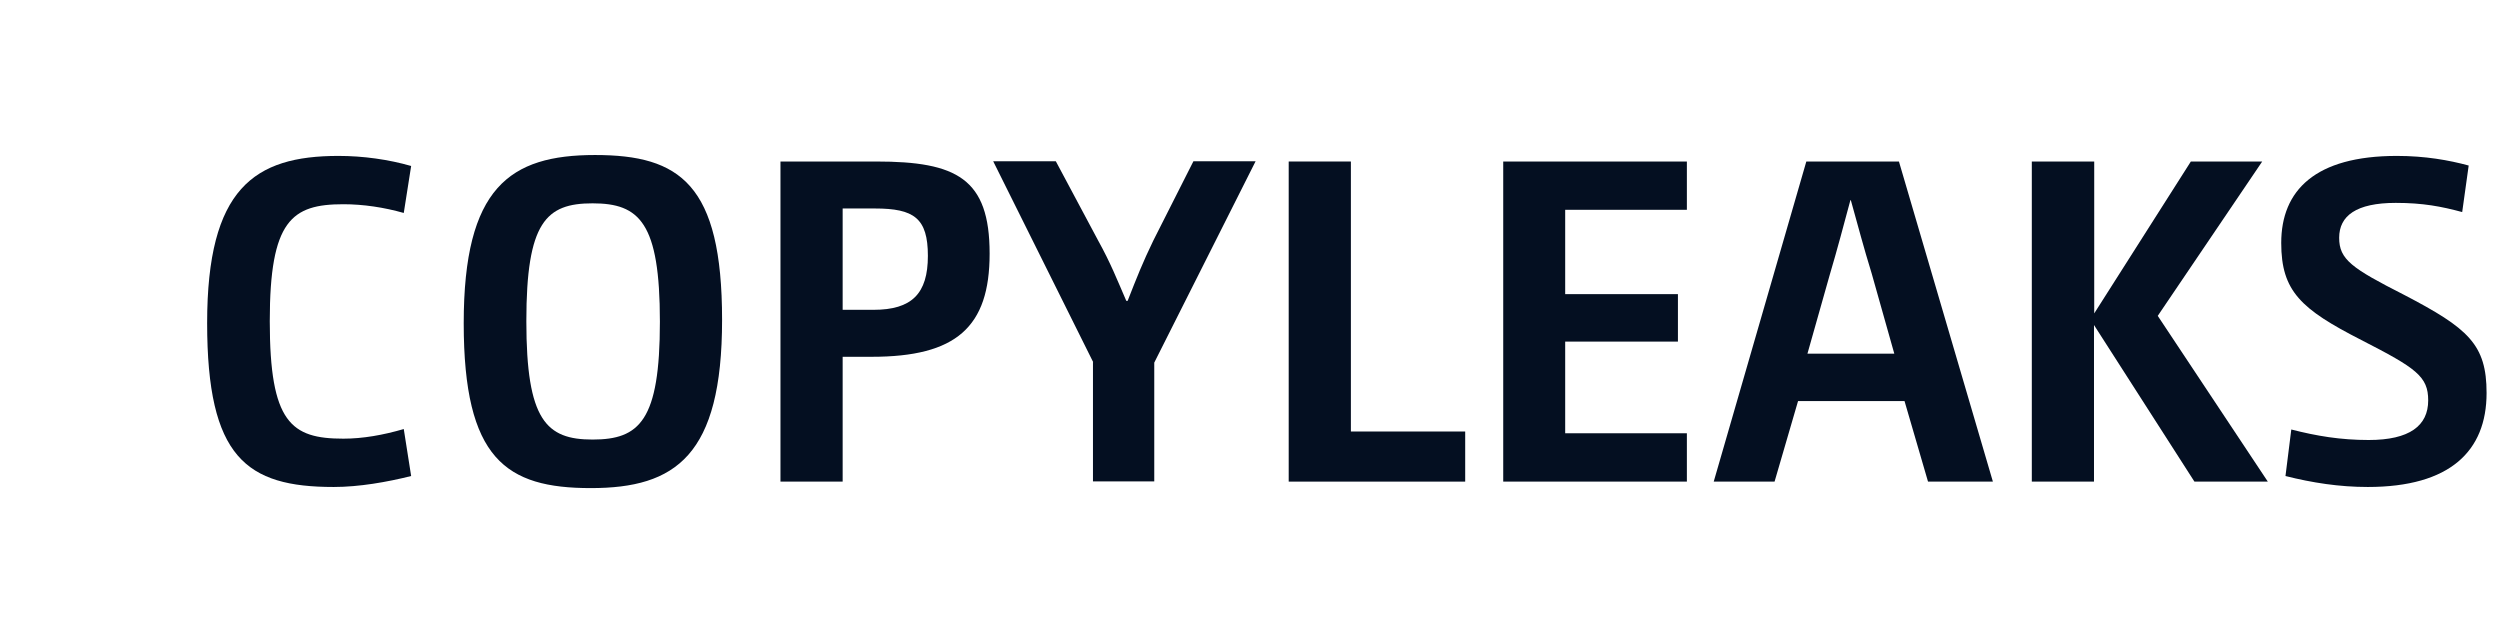 <?xml version="1.0" encoding="utf-8"?>
<!-- Generator: Adobe Illustrator 23.0.4, SVG Export Plug-In . SVG Version: 6.00 Build 0)  -->
<svg version="1.1" id="Layer_1" xmlns="http://www.w3.org/2000/svg" xmlns:xlink="http://www.w3.org/1999/xlink" x="0px" y="0px"
	 viewBox="0 0 1117.6 287.6" style="enable-background:new 0 0 1117.6 287.6;" xml:space="preserve">
<style type="text/css">
	.st0{fill:#040F21;}
	.st1{filter:url(#Adobe_OpacityMaskFilter);}
	.st2{mask:url(#SVGID_1_);}
	.st3{fill:url(#SVGID_2_);}
	.st4{filter:url(#Adobe_OpacityMaskFilter_1_);}
	.st5{filter:url(#Adobe_OpacityMaskFilter_2_);}
	.st6{mask:url(#SVGID_3_);}
</style>
<g>
	<path class="st0" d="M183.8,212.8c-10.7,2.7-23.3,4.9-34.6,4.9c-39.1,0-56.6-13.2-56.6-73.3s21-74.7,58.7-74.7
		c11.1,0,22.4,1.6,32.5,4.5l-3.3,21c-8.8-2.5-18.1-3.9-27-3.9c-23.1,0-32.9,7.2-32.9,52.3c0,45.3,9.5,52.5,32.9,52.5
		c8.7,0,17.7-1.6,27-4.3L183.8,212.8z"/>
	<path class="st0" d="M348.9,72.2h42.8c36,0,50.7,7.6,50.7,41.2c0,32.9-15,46.1-52.7,46.1h-13v55.8h-27.8V72.2z M390.5,138.5
		c17.1,0,24.3-7.2,24.3-24.1c0-16.9-6.2-21.2-23.7-21.2h-14.4v45.3H390.5z"/>
	<path class="st0" d="M488.7,161.9l-44.7-89.8h28l18.9,35.4c5.6,10.1,8.4,17.3,12.6,27h0.6c4.1-10.5,6.8-17.3,11.5-27l17.9-35.4
		h27.8l-45.3,90v53.1h-27.4V161.9z"/>
	<path class="st0" d="M576.1,72.2h27.8v120.7h51.1v22.4h-78.9V72.2z"/>
	<path class="st0" d="M672,72.2h82.1v21.6h-54.4v37.7h50.4v21.2h-50.4v41h54.4v21.6H672V72.2z"/>
	<path class="st0" d="M807.5,72.2h41.4l42,143.1h-29l-10.5-36h-47.6l-10.5,36h-27.2L807.5,72.2z M846.8,158l-10.1-35.8
		c-3.5-11.3-6.2-21.6-9.3-32.7h-0.2c-3.1,11.5-5.8,21.8-9.3,33.6l-9.9,35H846.8z"/>
	<path class="st0" d="M908.4,72.2h27.8v67.9l43.2-67.9h31.9l-46.7,69l49.2,74.1H981l-44.9-70v70h-27.8V72.2z"/>
	<path class="st0" d="M1024.3,192c11.3,2.9,22,4.7,34.6,4.7c18.3,0,26.6-6.4,26.6-17.7c0-10.7-5.3-14.4-29.9-27
		c-27-13.8-35.8-21.8-35.8-43.4c0-23.5,15.2-38.9,51.7-38.9c12.6,0,23.3,1.9,32.1,4.3l-2.9,20.8c-9.3-2.5-17.5-4.1-29.7-4.1
		c-17.7,0-25.3,5.8-25.3,15.6c0,9.7,5.6,13.6,29,25.5c28.8,15,36.9,22.2,36.9,43.9c0,25.9-16.3,42-53.1,42
		c-12.8,0-24.9-1.9-36.8-4.9L1024.3,192z"/>
	<defs>
		<filter id="Adobe_OpacityMaskFilter" filterUnits="userSpaceOnUse" x="17.1" y="20.2" width="253.2" height="253.2">
			<feFlood  style="flood-color:white;flood-opacity:1" result="back"/>
			<feBlend  in="SourceGraphic" in2="back" mode="normal"/>
		</filter>
	</defs>
	<mask maskUnits="userSpaceOnUse" x="17.1" y="20.2" width="253.2" height="253.2" id="SVGID_1_">
		<g class="st1">
		</g>
	</mask>
	<g class="st2">
		<linearGradient id="SVGID_2_" gradientUnits="userSpaceOnUse" x1="143.758" y1="398.373" x2="143.758" y2="-102.645">
			<stop  offset="0.214" style="stop-color:#3F97F5"/>
			<stop  offset="0.83" style="stop-color:#3FA9F5"/>
		</linearGradient>
		<path class="st3" d="M143.8,273.4c-69.8,0-126.6-56.8-126.6-126.6S73.9,20.2,143.8,20.2S270.4,77,270.4,146.8
			S213.6,273.4,143.8,273.4z M143.8,48.4c-54.2,0-98.4,44.1-98.4,98.4c0,54.2,44.1,98.4,98.4,98.4s98.4-44.1,98.4-98.4
			C242.1,92.5,198,48.4,143.8,48.4z"/>
	</g>
	<defs>
		<filter id="Adobe_OpacityMaskFilter_1_" filterUnits="userSpaceOnUse" x="207.3" y="69.3" width="115.5" height="148.9">
			<feFlood  style="flood-color:white;flood-opacity:1" result="back"/>
			<feBlend  in="SourceGraphic" in2="back" mode="normal"/>
		</filter>
	</defs>
	<mask maskUnits="userSpaceOnUse" x="207.3" y="69.3" width="115.5" height="148.9" id="SVGID_3_">
		<g class="st4">
			<defs>
				<filter id="Adobe_OpacityMaskFilter_2_" filterUnits="userSpaceOnUse" x="209.9" y="53.1" width="55.7" height="67.3">
					<feFlood  style="flood-color:white;flood-opacity:1" result="back"/>
					<feBlend  in="SourceGraphic" in2="back" mode="normal"/>
				</filter>
			</defs>
			<mask maskUnits="userSpaceOnUse" x="209.9" y="53.1" width="55.7" height="67.3" id="SVGID_3_">
				<g class="st5">
				</g>
			</mask>
			<g class="st6">
				<path d="M238.7,120.4c-5-17.9-14.9-34-28.7-46.6l18.8-20.7c17.8,16.1,30.5,36.8,36.9,59.8L238.7,120.4z"/>
			</g>
		</g>
	</mask>
	<path class="st0" d="M264.1,218.2c-37.9,0-56.8-13-56.8-73.7s20.6-75.2,58.7-75.2c37.9,0,56.8,13,56.8,73.7S302,218.2,264.1,218.2z
		 M264.9,90.9c-20.8,0-29.6,8.4-29.6,52.7c0,44.3,8.9,52.9,29.6,52.9c21,0,30.1-8.4,30.1-52.7S285.9,90.9,264.9,90.9z"/>
</g>
</svg>
